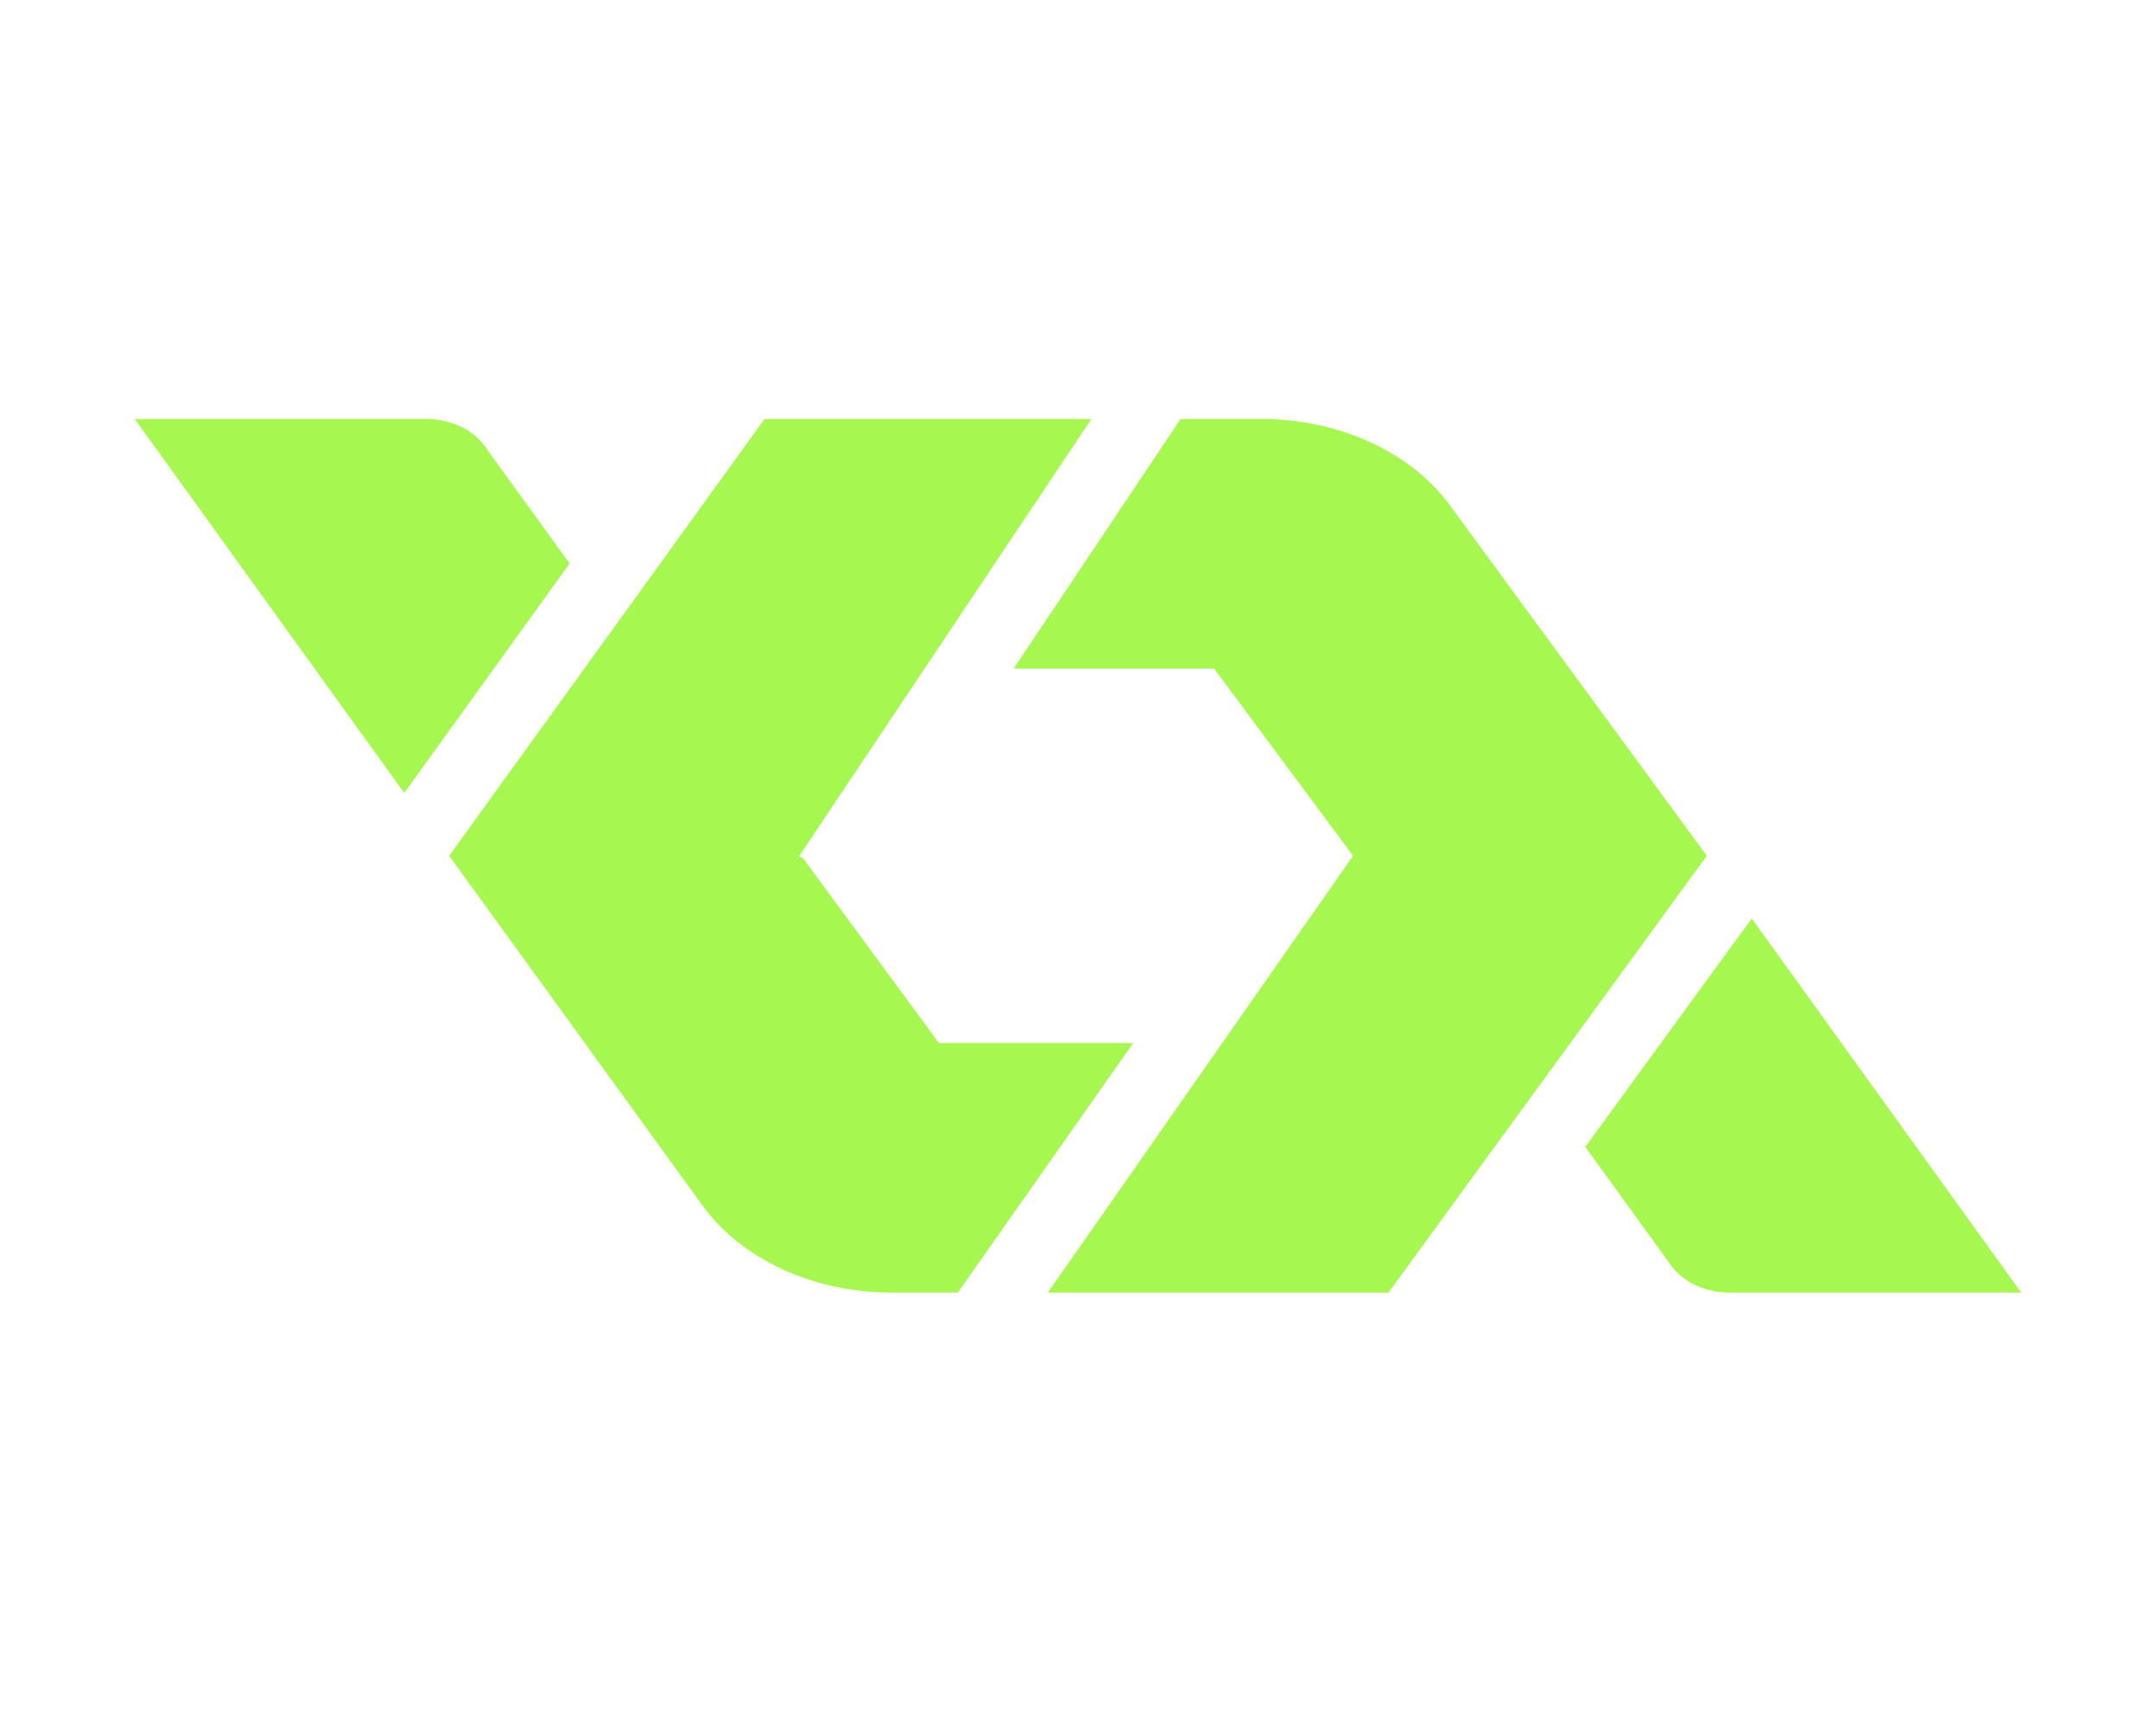 <svg width="97" height="77" viewBox="0 0 97 77" fill="none" xmlns="http://www.w3.org/2000/svg">
<path d="M43.092 58.152H40.094C38.359 58.147 36.656 57.777 35.16 57.08C33.663 56.383 32.426 55.384 31.573 54.184L20.209 38.5L34.399 18.848H49.106L35.951 38.522L36.123 38.599L42.243 46.922H50.986L43.092 58.152ZM25.629 25.35L21.779 20.032C21.512 19.672 21.132 19.374 20.675 19.166C20.219 18.959 19.702 18.849 19.176 18.848H6.062L18.188 35.673L25.629 25.35ZM65.293 22.816C64.441 21.616 63.203 20.616 61.706 19.919C60.209 19.222 58.505 18.852 56.769 18.848H53.117L45.605 30.078H54.623L60.877 38.5L47.142 58.152H62.468L76.791 38.5L65.293 22.816ZM78.812 41.32L71.325 51.595L75.214 56.968C75.482 57.328 75.862 57.626 76.319 57.834C76.775 58.041 77.292 58.151 77.818 58.152H90.938L78.812 41.32Z" fill="#A6F750"/>
</svg>
